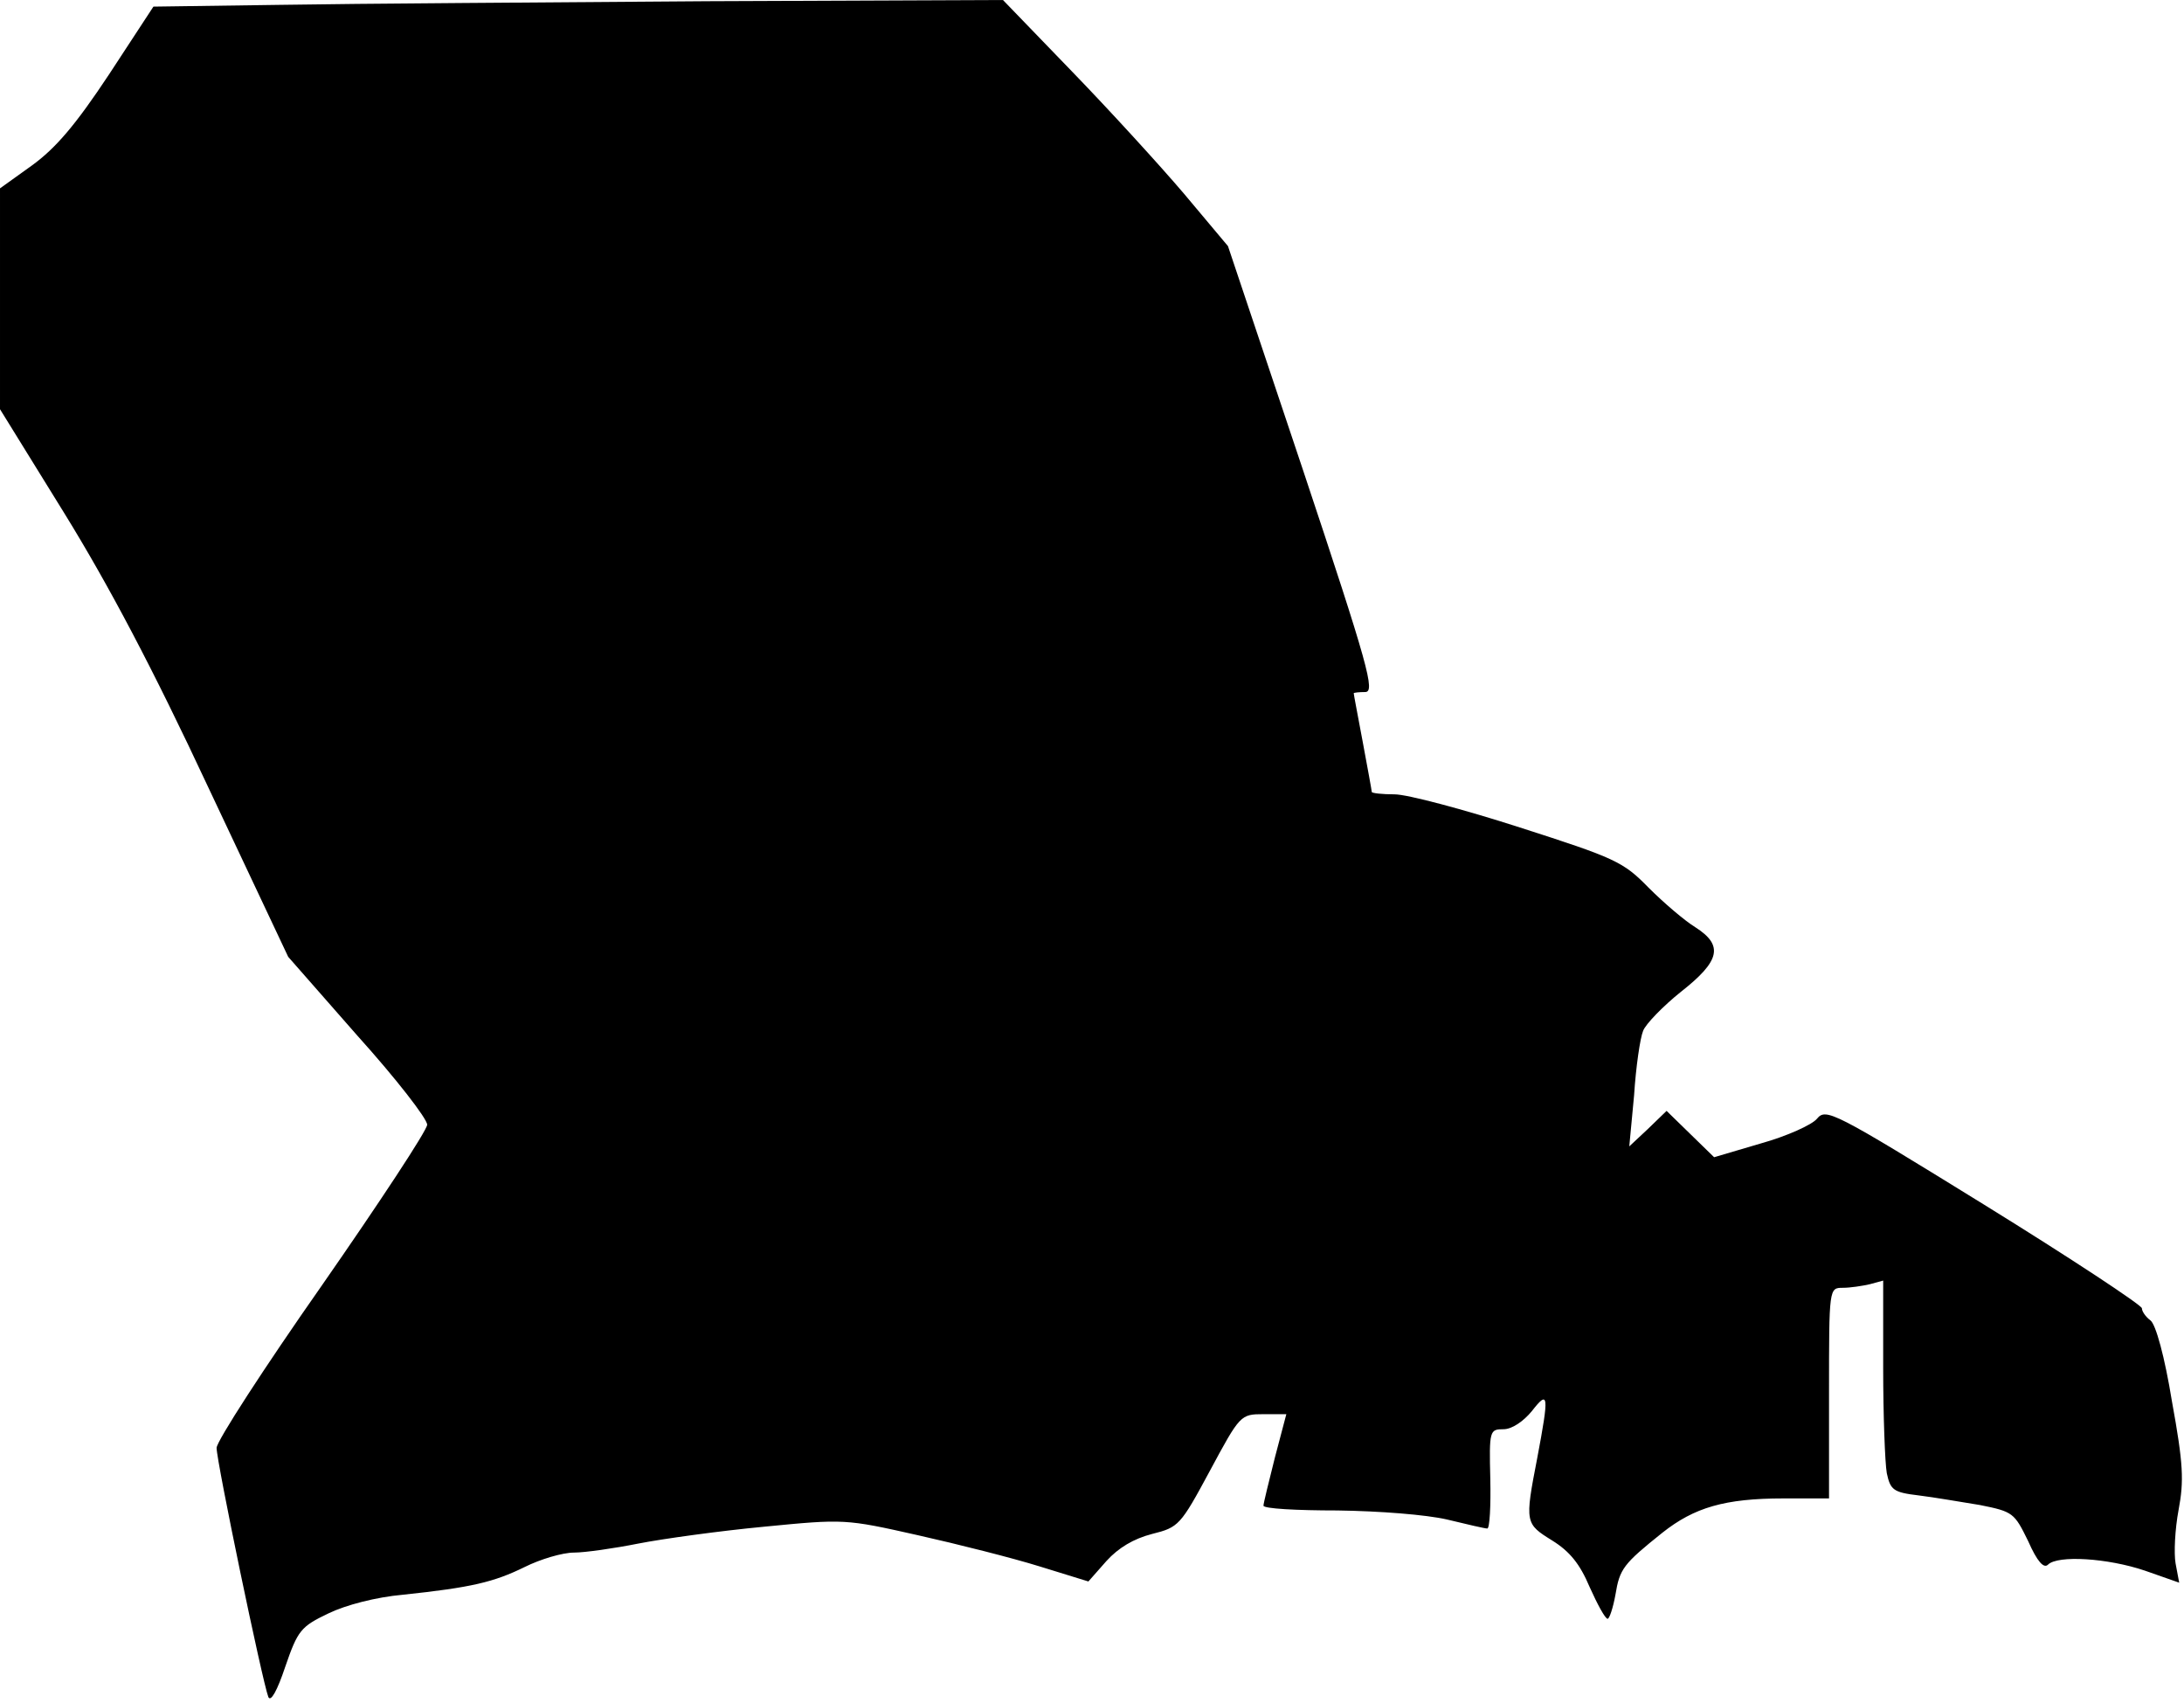 <?xml version="1.0" standalone="no"?>
<!DOCTYPE svg PUBLIC "-//W3C//DTD SVG 20010904//EN"
 "http://www.w3.org/TR/2001/REC-SVG-20010904/DTD/svg10.dtd">
<svg version="1.0" xmlns="http://www.w3.org/2000/svg"
 width="363pt" height="283pt" viewBox="0 0 363 283"
 preserveAspectRatio="xMidYMid meet">
<g transform="translate(0,283) scale(0.1,-0.1)"
fill="#000000" stroke="none">
<path fill="#000000" stroke="none" d="M470 2822 l-215 -3 -74 -113 c-55 -83
-88 -122 -128 -151 l-53 -38 0 -184 0 -183 107 -173 c74 -120 147 -258 239
-455 l133 -282 115 -131 c64 -71 116 -138 116 -148 0 -9 -79 -129 -175 -267
-96 -137 -175 -259 -175 -270 0 -23 76 -388 86 -414 4 -9 15 11 28 50 21 61
26 67 72 89 29 14 79 27 124 31 114 12 151 21 202 46 26 13 63 24 82 24 18 0
67 7 107 15 41 8 135 21 209 28 133 13 135 13 255 -14 67 -15 158 -38 203 -52
l81 -25 30 34 c20 22 45 37 76 45 44 11 47 14 96 105 50 93 51 94 89 94 l38 0
-19 -72 c-10 -40 -19 -76 -19 -80 0 -5 55 -8 123 -8 71 -1 147 -7 182 -15 33
-8 63 -15 67 -15 4 0 6 37 5 83 -2 80 -1 82 22 82 14 0 33 13 47 30 28 36 29
28 9 -78 -21 -108 -20 -109 25 -137 29 -18 46 -39 62 -77 13 -29 26 -53 30
-53 3 0 9 18 13 40 7 43 13 51 78 103 53 42 104 57 201 57 l76 0 0 175 c0 175
0 175 23 175 12 0 32 3 45 6 l22 6 0 -145 c0 -79 3 -158 6 -175 6 -28 11 -32
53 -37 25 -3 71 -11 102 -16 55 -11 57 -13 80 -60 15 -34 26 -46 33 -39 16 16
99 11 161 -10 l57 -20 -6 32 c-3 17 -1 57 5 89 9 48 8 76 -11 180 -12 74 -27
129 -36 135 -8 6 -14 15 -14 20 0 5 -118 83 -262 172 -251 155 -263 161 -278
143 -8 -10 -50 -29 -93 -41 l-78 -23 -39 38 -40 39 -31 -30 -31 -29 8 85 c3
47 10 95 15 107 4 11 33 41 63 65 65 51 71 77 24 107 -18 11 -53 41 -78 66
-42 43 -55 49 -214 100 -93 30 -187 55 -208 55 -21 0 -38 2 -38 4 0 2 -7 40
-15 83 -8 43 -15 79 -15 81 0 1 9 2 19 2 17 0 6 41 -104 371 l-124 370 -73 87
c-40 47 -124 139 -187 204 l-114 118 -491 -2 c-270 -2 -588 -4 -706 -6z"/>
</g>
</svg>
